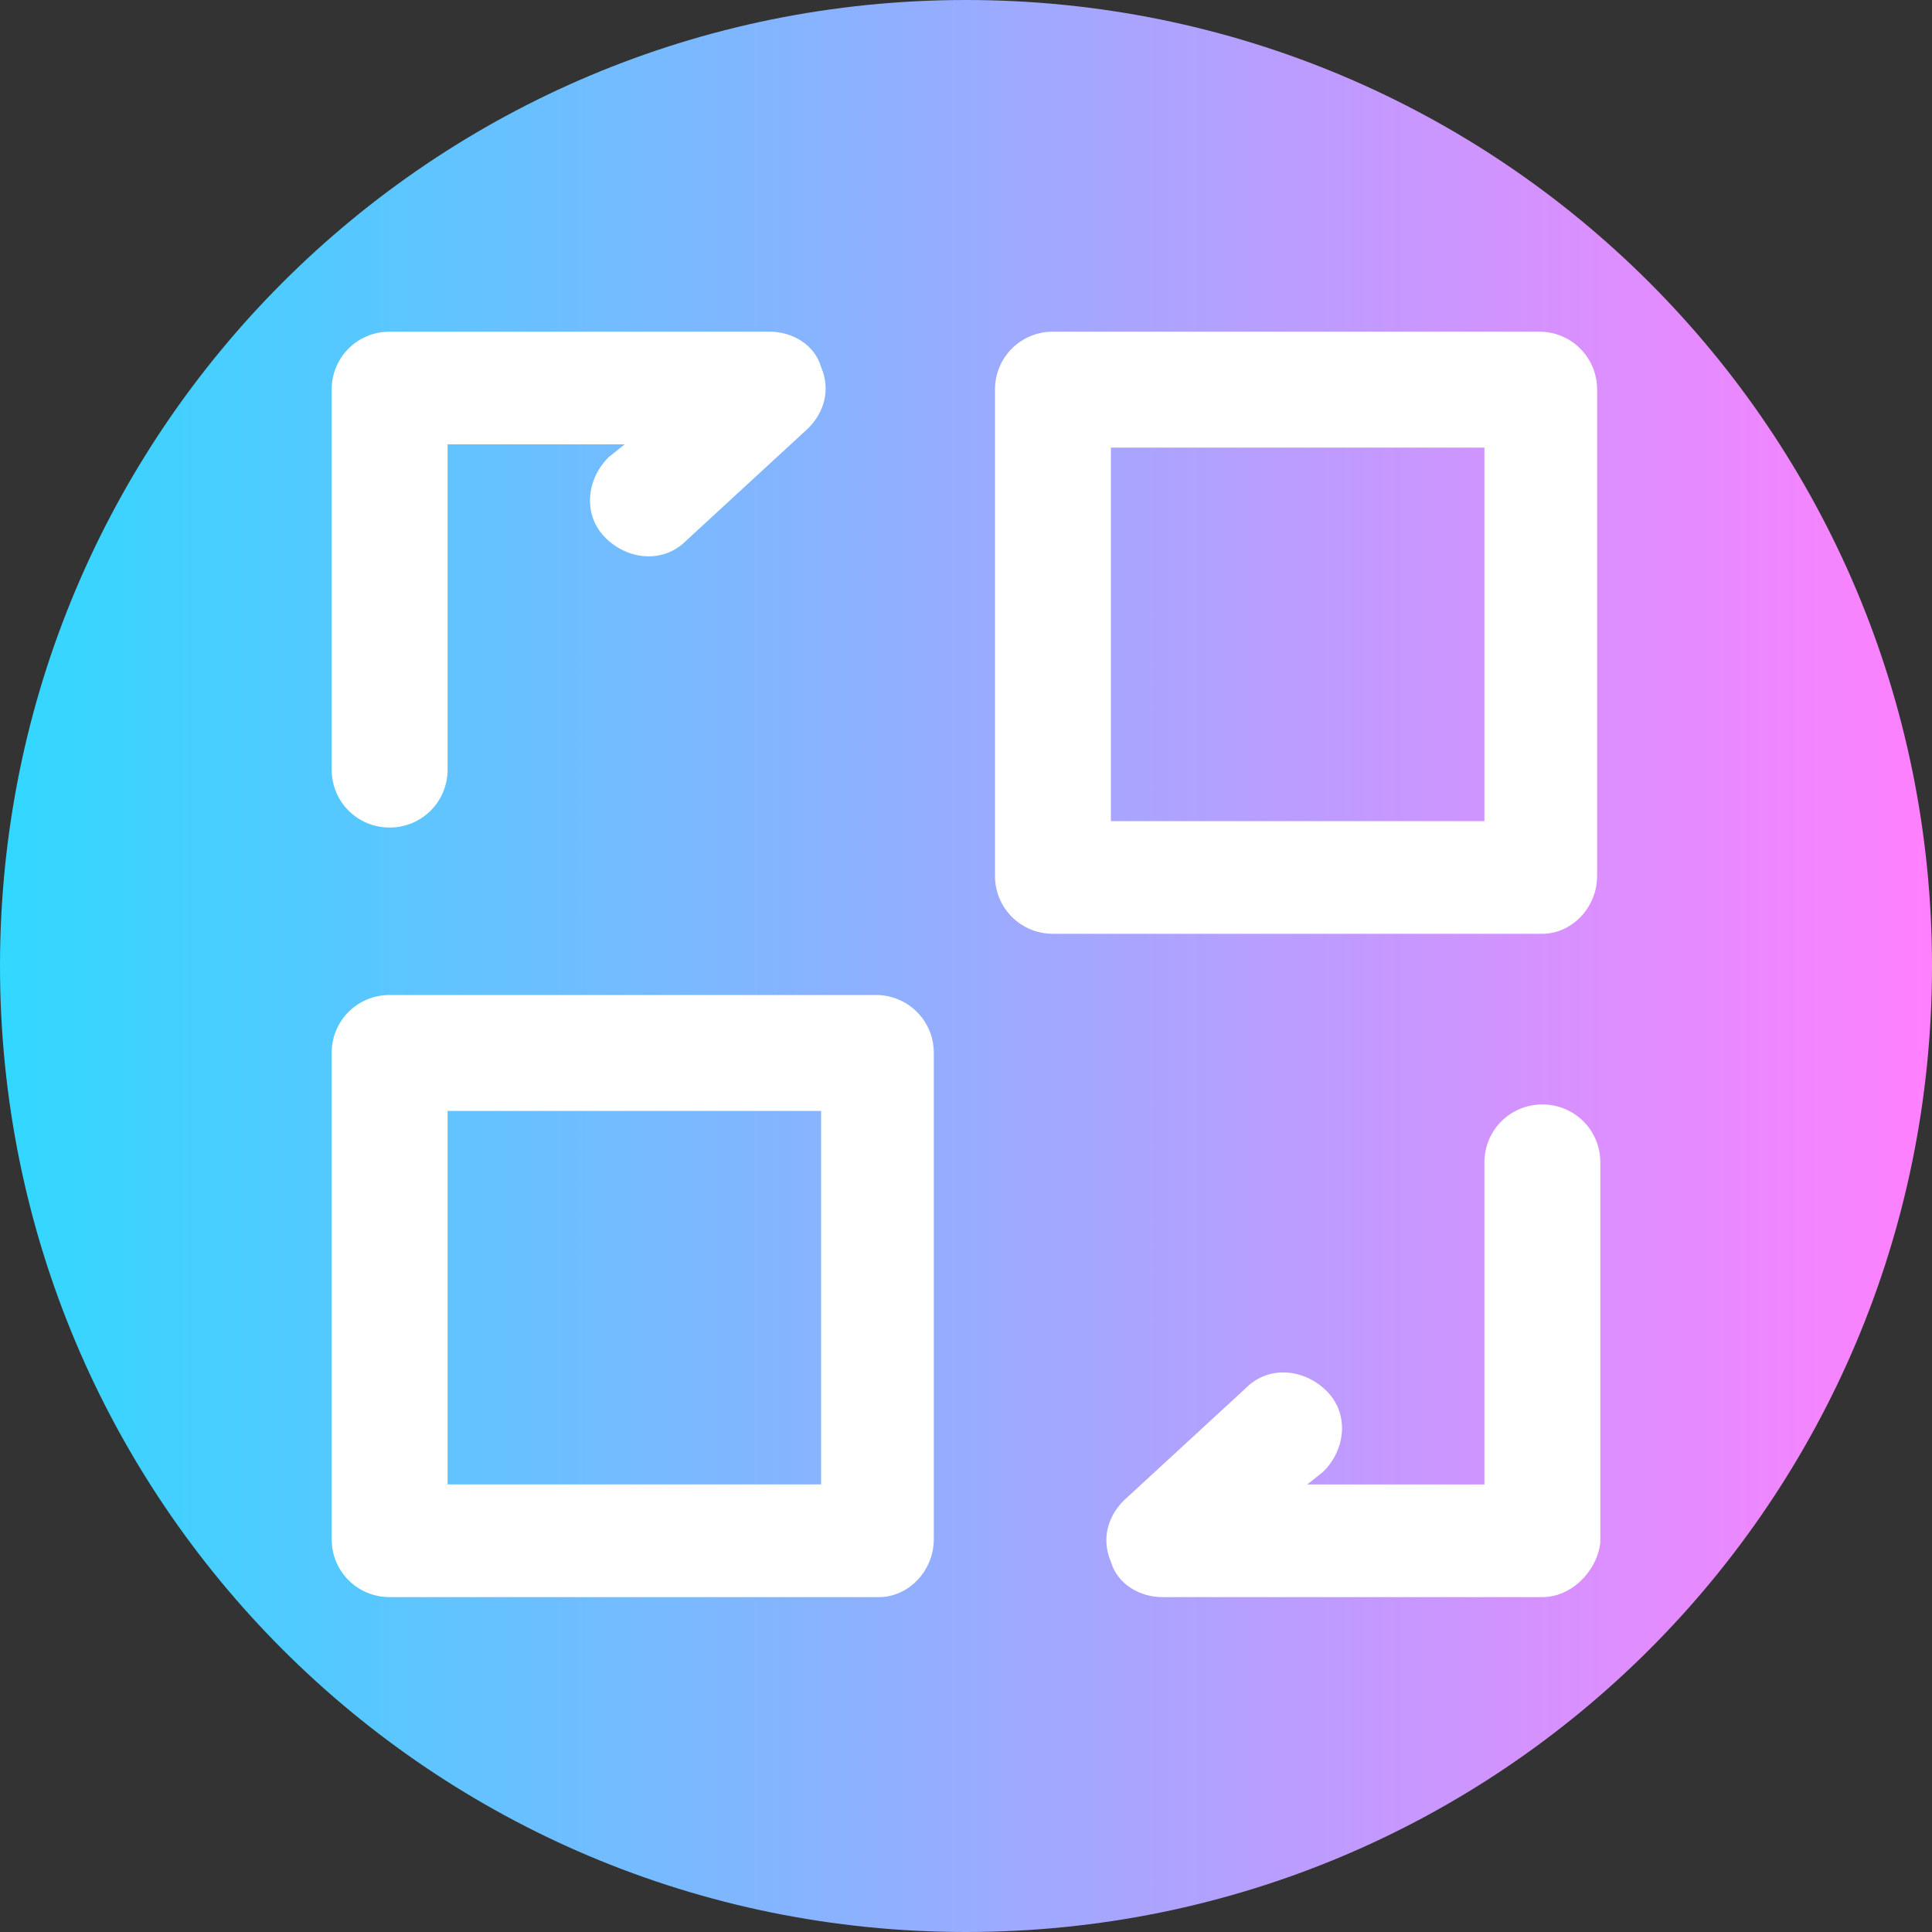 <?xml version="1.0" encoding="utf-8"?>
<!-- Generator: Adobe Illustrator 24.0.0, SVG Export Plug-In . SVG Version: 6.00 Build 0)  -->
<svg version="1.1" id="图层_1" xmlns="http://www.w3.org/2000/svg" xmlns:xlink="http://www.w3.org/1999/xlink" x="0px" y="0px"
	 viewBox="0 0 60 60" style="enable-background:new 0 0 60 60;" xml:space="preserve">
<rect x="0" y="0" width="60" height="60" fill="#333333" stroke="none"/>
<style type="text/css">
	.st0{fill:url(#SVGID_1_);}
	.st1{fill:#FFFFFF;}
</style>
<linearGradient id="SVGID_1_" gradientUnits="userSpaceOnUse" x1="0" y1="19674" x2="60" y2="19674" gradientTransform="matrix(1 0 0 1 0 -19644)">
	<stop  offset="0" style="stop-color:#31D8FF"/>
	<stop  offset="1" style="stop-color:#FF80FF"/>
</linearGradient>
<path class="st0" d="M60,30c0,16.6-13.4,30-30,30S0,46.6,0,30S13.4,0,30,0S60,13.4,60,30z"/>
<g>
	<path class="st1" d="M27.3,49.6H12.1c-1,0-1.8-0.8-1.8-1.8V32.7c0-1,0.8-1.8,1.8-1.8h15.1c1,0,1.8,0.8,1.8,1.8v15.1
		C29,48.8,28.2,49.6,27.3,49.6z M13.9,46.1h11.6V34.5H13.9V46.1z"/>
	<path class="st1" d="M47.9,29H32.7c-1,0-1.8-0.8-1.8-1.8V12.1c0-1,0.8-1.8,1.8-1.8h15.1c1,0,1.8,0.8,1.8,1.8v15.1
		C49.6,28.2,48.8,29,47.9,29z M34.5,25.5h11.6V13.9H34.5V25.5z"/>
	<path class="st1" d="M12.1,25.7c-1,0-1.8-0.8-1.8-1.8V12.1c0-1,0.8-1.8,1.8-1.8h11.8c0.7,0,1.4,0.4,1.6,1.1
		c0.3,0.7,0.1,1.4-0.4,1.9l-3.8,3.5c-0.7,0.7-1.8,0.6-2.5-0.1c-0.7-0.7-0.6-1.8,0.1-2.5l0.5-0.4h-5.5v10.1
		C13.9,24.9,13.1,25.7,12.1,25.7z"/>
	<path class="st1" d="M47.9,49.6H36.1c-0.7,0-1.4-0.4-1.6-1.1c-0.3-0.7-0.1-1.4,0.4-1.9l3.8-3.5c0.7-0.7,1.8-0.6,2.5,0.1
		c0.7,0.7,0.6,1.8-0.1,2.5l-0.5,0.4h5.5V36.1c0-1,0.8-1.8,1.8-1.8s1.8,0.8,1.8,1.8v11.8C49.6,48.8,48.8,49.6,47.9,49.6z"/>
</g>
</svg>

